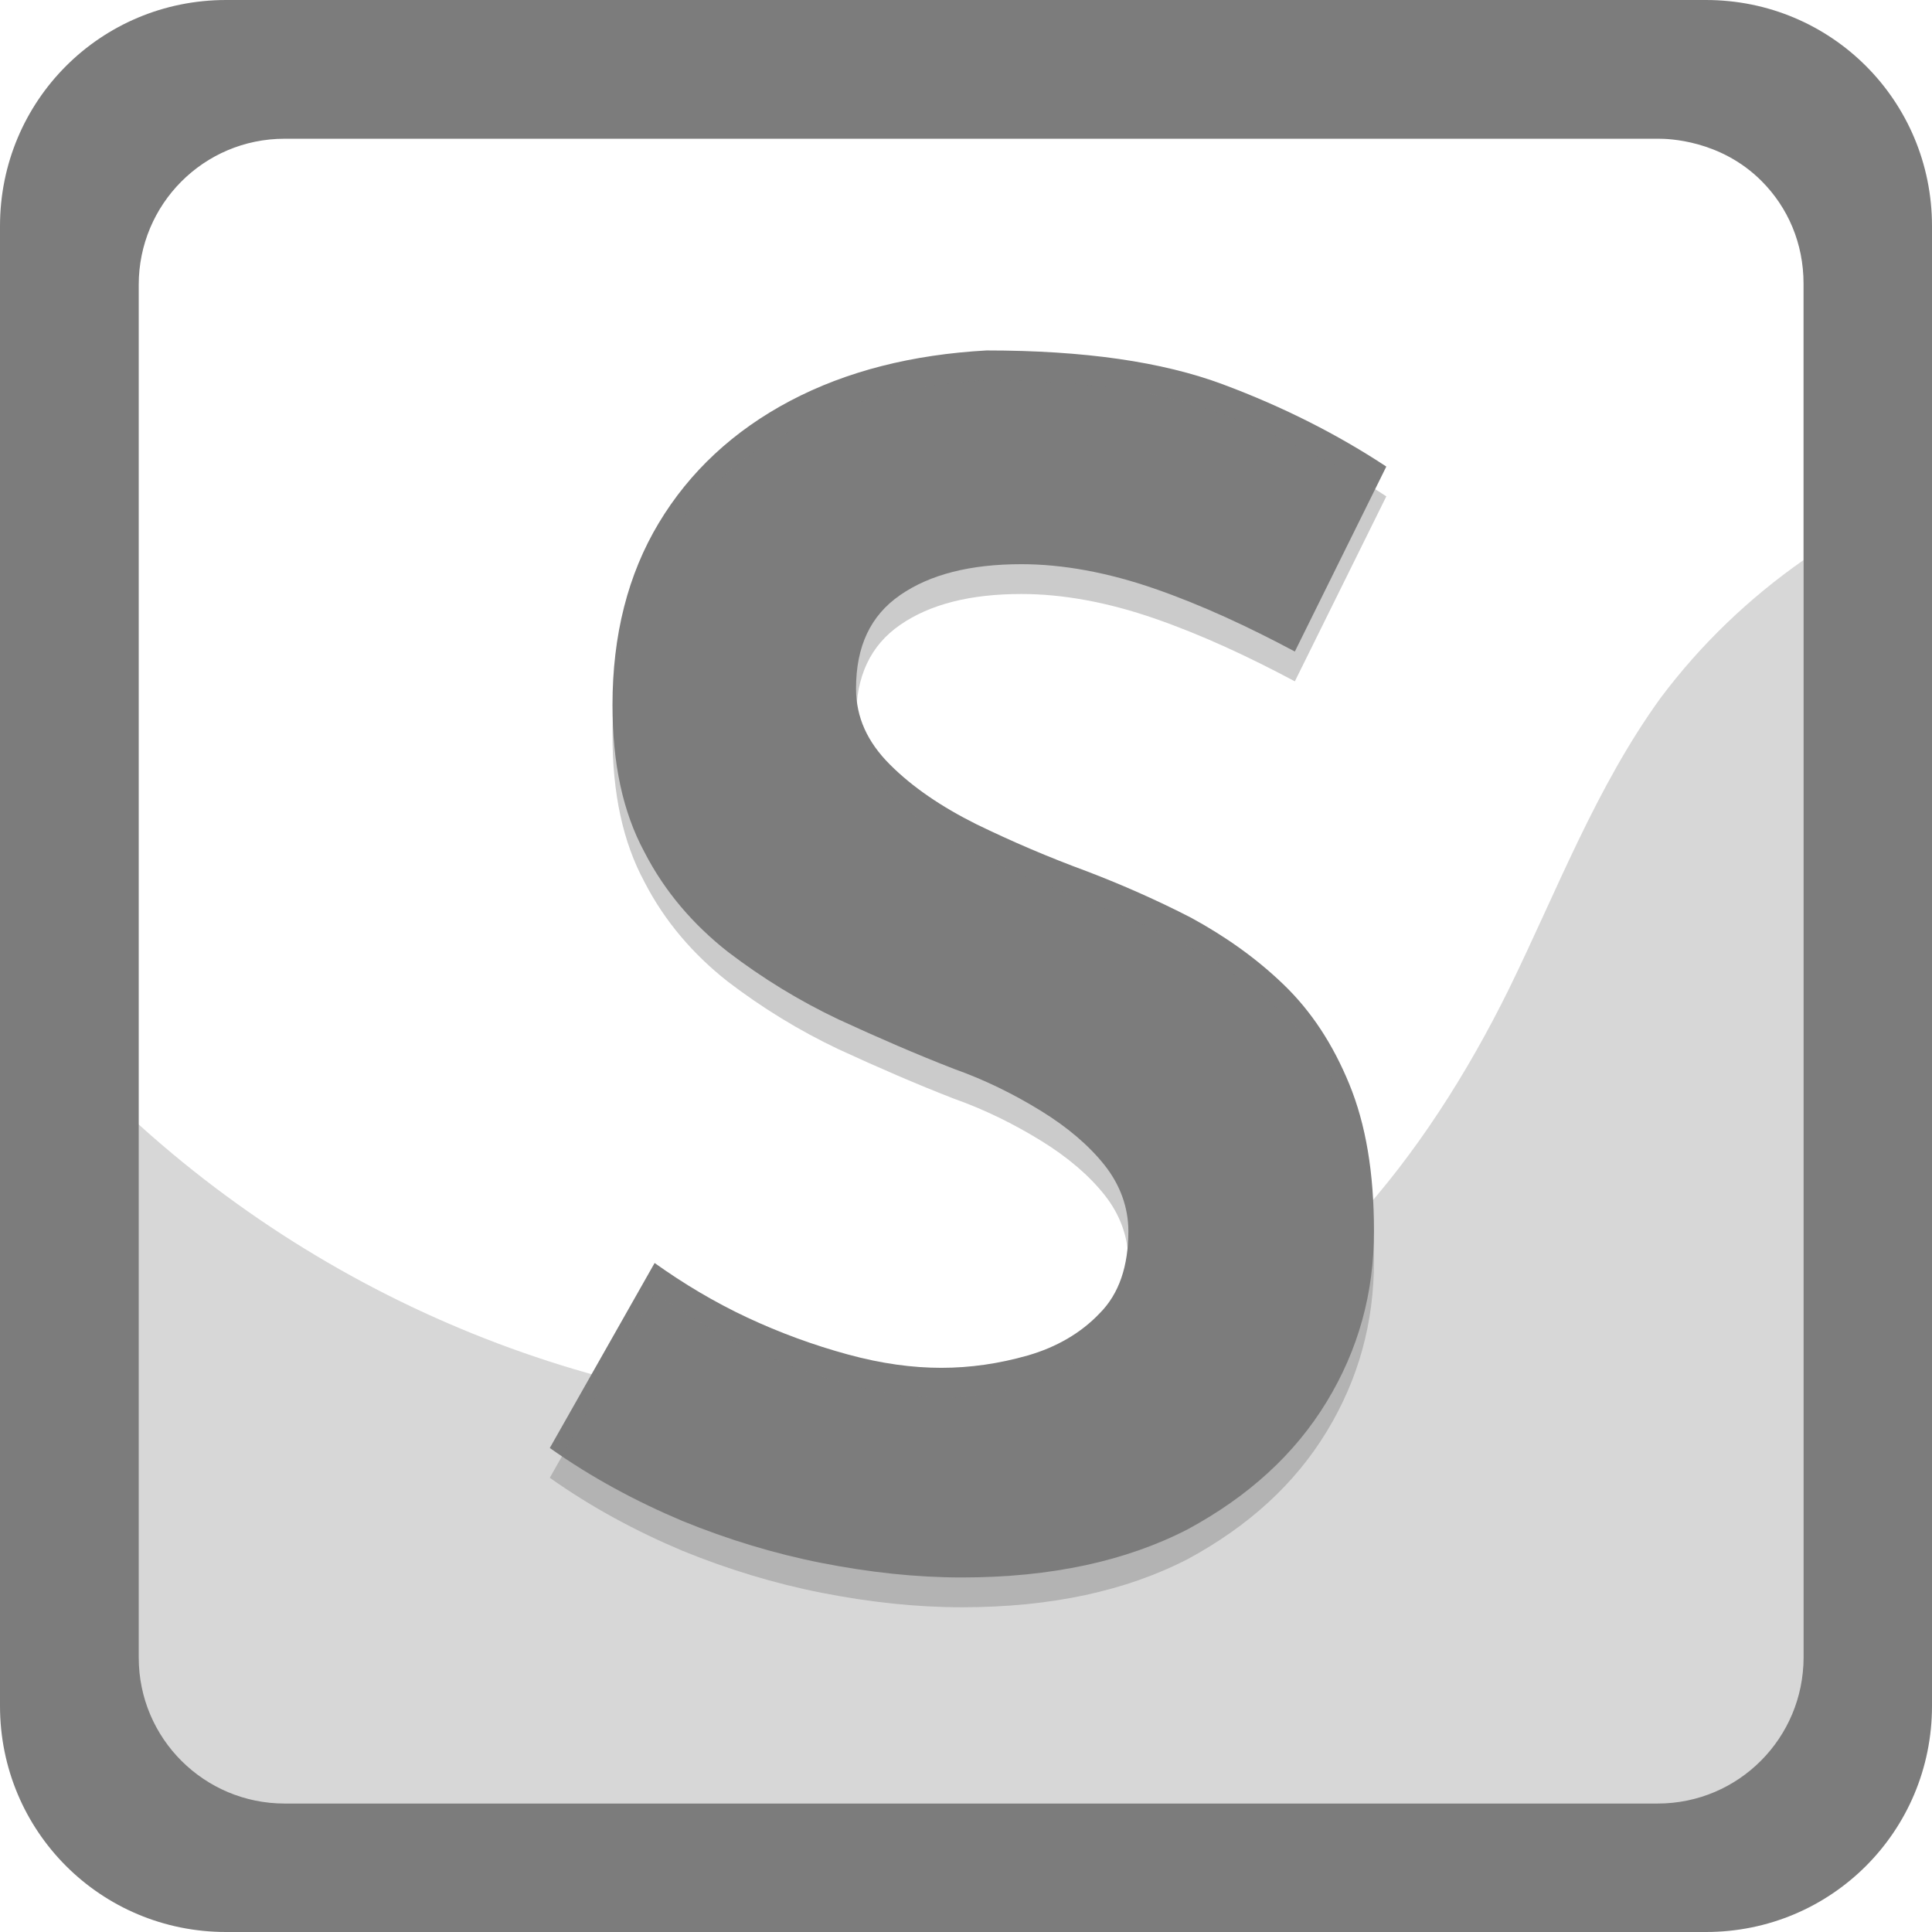 <?xml version="1.0" encoding="utf-8"?>
<!-- Generator: Adobe Illustrator 25.2.3, SVG Export Plug-In . SVG Version: 6.00 Build 0)  -->
<svg version="1.1" id="Layer_1" xmlns="http://www.w3.org/2000/svg" xmlns:xlink="http://www.w3.org/1999/xlink" x="0px" y="0px"
	 viewBox="0 0 188 188" style="enable-background:new 0 0 188 188;" xml:space="preserve">
<style type="text/css">
	.st0{opacity:0.4;fill:#9B9B9B;enable-background:new    ;}
	.st1{fill:#7C7C7C;}
	.st2{opacity:0.4;}
</style>
<g>
	<path class="st0" d="M175.5,176V54.5c-5.3,3.7-10,8.2-13.9,13.4c-6.3,8.7-10.1,18.8-14.8,28.4c-8,16.2-20,31.6-37,37.9
		c-7.3,2.5-14.9,3.7-22.6,3.6c-28.5,0-55.9-11.1-76.4-30.9c-6.1,22.9-4.4,47.2,4.7,69.1L175.5,176L175.5,176z"/>
	<path class="st1" d="M166,0H22C9.8,0,0,9.8,0,22v144c0,12.2,9.8,22,22,22h144c12.2,0,22-9.8,22-22V22C188,9.8,178.2,0,166,0z
		 M175.5,161.3c0,7.8-6.3,14.2-14.2,14.2H27.7c-7.8,0-14.2-6.3-14.2-14.2V27.7c0-7.8,6.3-14.2,14.2-14.2c12.6,0,25.2,0,37.8,0
		c32,0,64,0,95.9,0c0.9,0,6,0.1,10,4.1c2.6,2.6,4.1,6.1,4.1,10V161.3z"/>
</g>
<g>
	<path class="st1" d="M126,63.4c-4.5-2.4-9-4.5-13.6-6.1c-4.6-1.6-9-2.4-13-2.4c-5,0-8.9,1-11.8,3c-2.9,2-4.3,5-4.3,9.1
		c0,2.8,1.1,5.2,3.3,7.4c2.2,2.2,5,4.1,8.4,5.8c3.5,1.7,7,3.2,10.8,4.6c3.4,1.3,6.8,2.8,10.1,4.5c3.3,1.8,6.3,3.9,9,6.5
		c2.7,2.6,4.8,5.8,6.4,9.7c1.6,3.9,2.4,8.6,2.4,14.3c0,6-1.5,11.5-4.6,16.6c-3.1,5.1-7.6,9.2-13.5,12.4c-6,3.1-13.3,4.7-22,4.7
		c-4.5,0-9-0.5-13.6-1.4c-4.6-0.9-9.2-2.3-13.6-4.1c-4.5-1.9-8.8-4.2-12.9-7.1l10.2-18c2.8,2,5.8,3.8,9,5.3c3.2,1.5,6.5,2.7,9.8,3.6
		c3.3,0.9,6.3,1.3,9.1,1.3c2.8,0,5.6-0.4,8.4-1.2c2.8-0.8,5.2-2.2,7-4.1c1.9-1.9,2.8-4.6,2.8-8c0-2.3-0.8-4.5-2.3-6.4
		c-1.5-1.9-3.6-3.7-6.2-5.3c-2.6-1.6-5.4-3-8.5-4.1c-3.6-1.4-7.3-3-11.2-4.8c-3.8-1.8-7.4-4-10.8-6.6c-3.3-2.6-6.1-5.8-8.1-9.7
		c-2.1-3.9-3.1-8.6-3.1-14.3c0-6.8,1.5-12.7,4.5-17.7c3-5,7.3-9,12.8-11.9c5.5-2.9,11.9-4.5,19.1-4.9c9.5,0,17.1,1.1,23,3.3
		s11.2,4.9,15.9,8L126,63.4z"/>
</g>
<g class="st2">
	<path class="st1" d="M126,66.3c-4.5-2.4-9-4.5-13.6-6.1c-4.6-1.6-9-2.4-13-2.4c-5,0-8.9,1-11.8,3c-2.9,2-4.3,5-4.3,9.1
		c0,2.8,1.1,5.2,3.3,7.4c2.2,2.2,5,4.1,8.4,5.8c3.5,1.7,7,3.2,10.8,4.6c3.4,1.3,6.8,2.8,10.1,4.5c3.3,1.8,6.3,3.9,9,6.5
		c2.7,2.6,4.8,5.8,6.4,9.7c1.6,3.9,2.4,8.6,2.4,14.3c0,6-1.5,11.5-4.6,16.6c-3.1,5.1-7.6,9.2-13.5,12.4c-6,3.1-13.3,4.7-22,4.7
		c-4.5,0-9-0.5-13.6-1.4c-4.6-0.9-9.2-2.3-13.6-4.1c-4.5-1.9-8.8-4.2-12.9-7.1l10.2-18c2.8,2,5.8,3.8,9,5.3c3.2,1.5,6.5,2.7,9.8,3.6
		c3.3,0.9,6.3,1.3,9.1,1.3c2.8,0,5.6-0.4,8.4-1.2c2.8-0.8,5.2-2.2,7-4.1c1.9-1.9,2.8-4.6,2.8-8c0-2.3-0.8-4.5-2.3-6.4
		c-1.5-1.9-3.6-3.7-6.2-5.3c-2.6-1.6-5.4-3-8.5-4.1c-3.6-1.4-7.3-3-11.2-4.8c-3.8-1.8-7.4-4-10.8-6.6c-3.3-2.6-6.1-5.8-8.1-9.7
		c-2.1-3.9-3.1-8.6-3.1-14.3c0-6.8,1.5-12.7,4.5-17.7c3-5,7.3-9,12.8-11.9c5.5-2.9,11.9-4.5,19.1-4.9c9.5,0,17.1,1.1,23,3.3
		s11.2,4.9,15.9,8L126,66.3z"/>
</g>
</svg>
